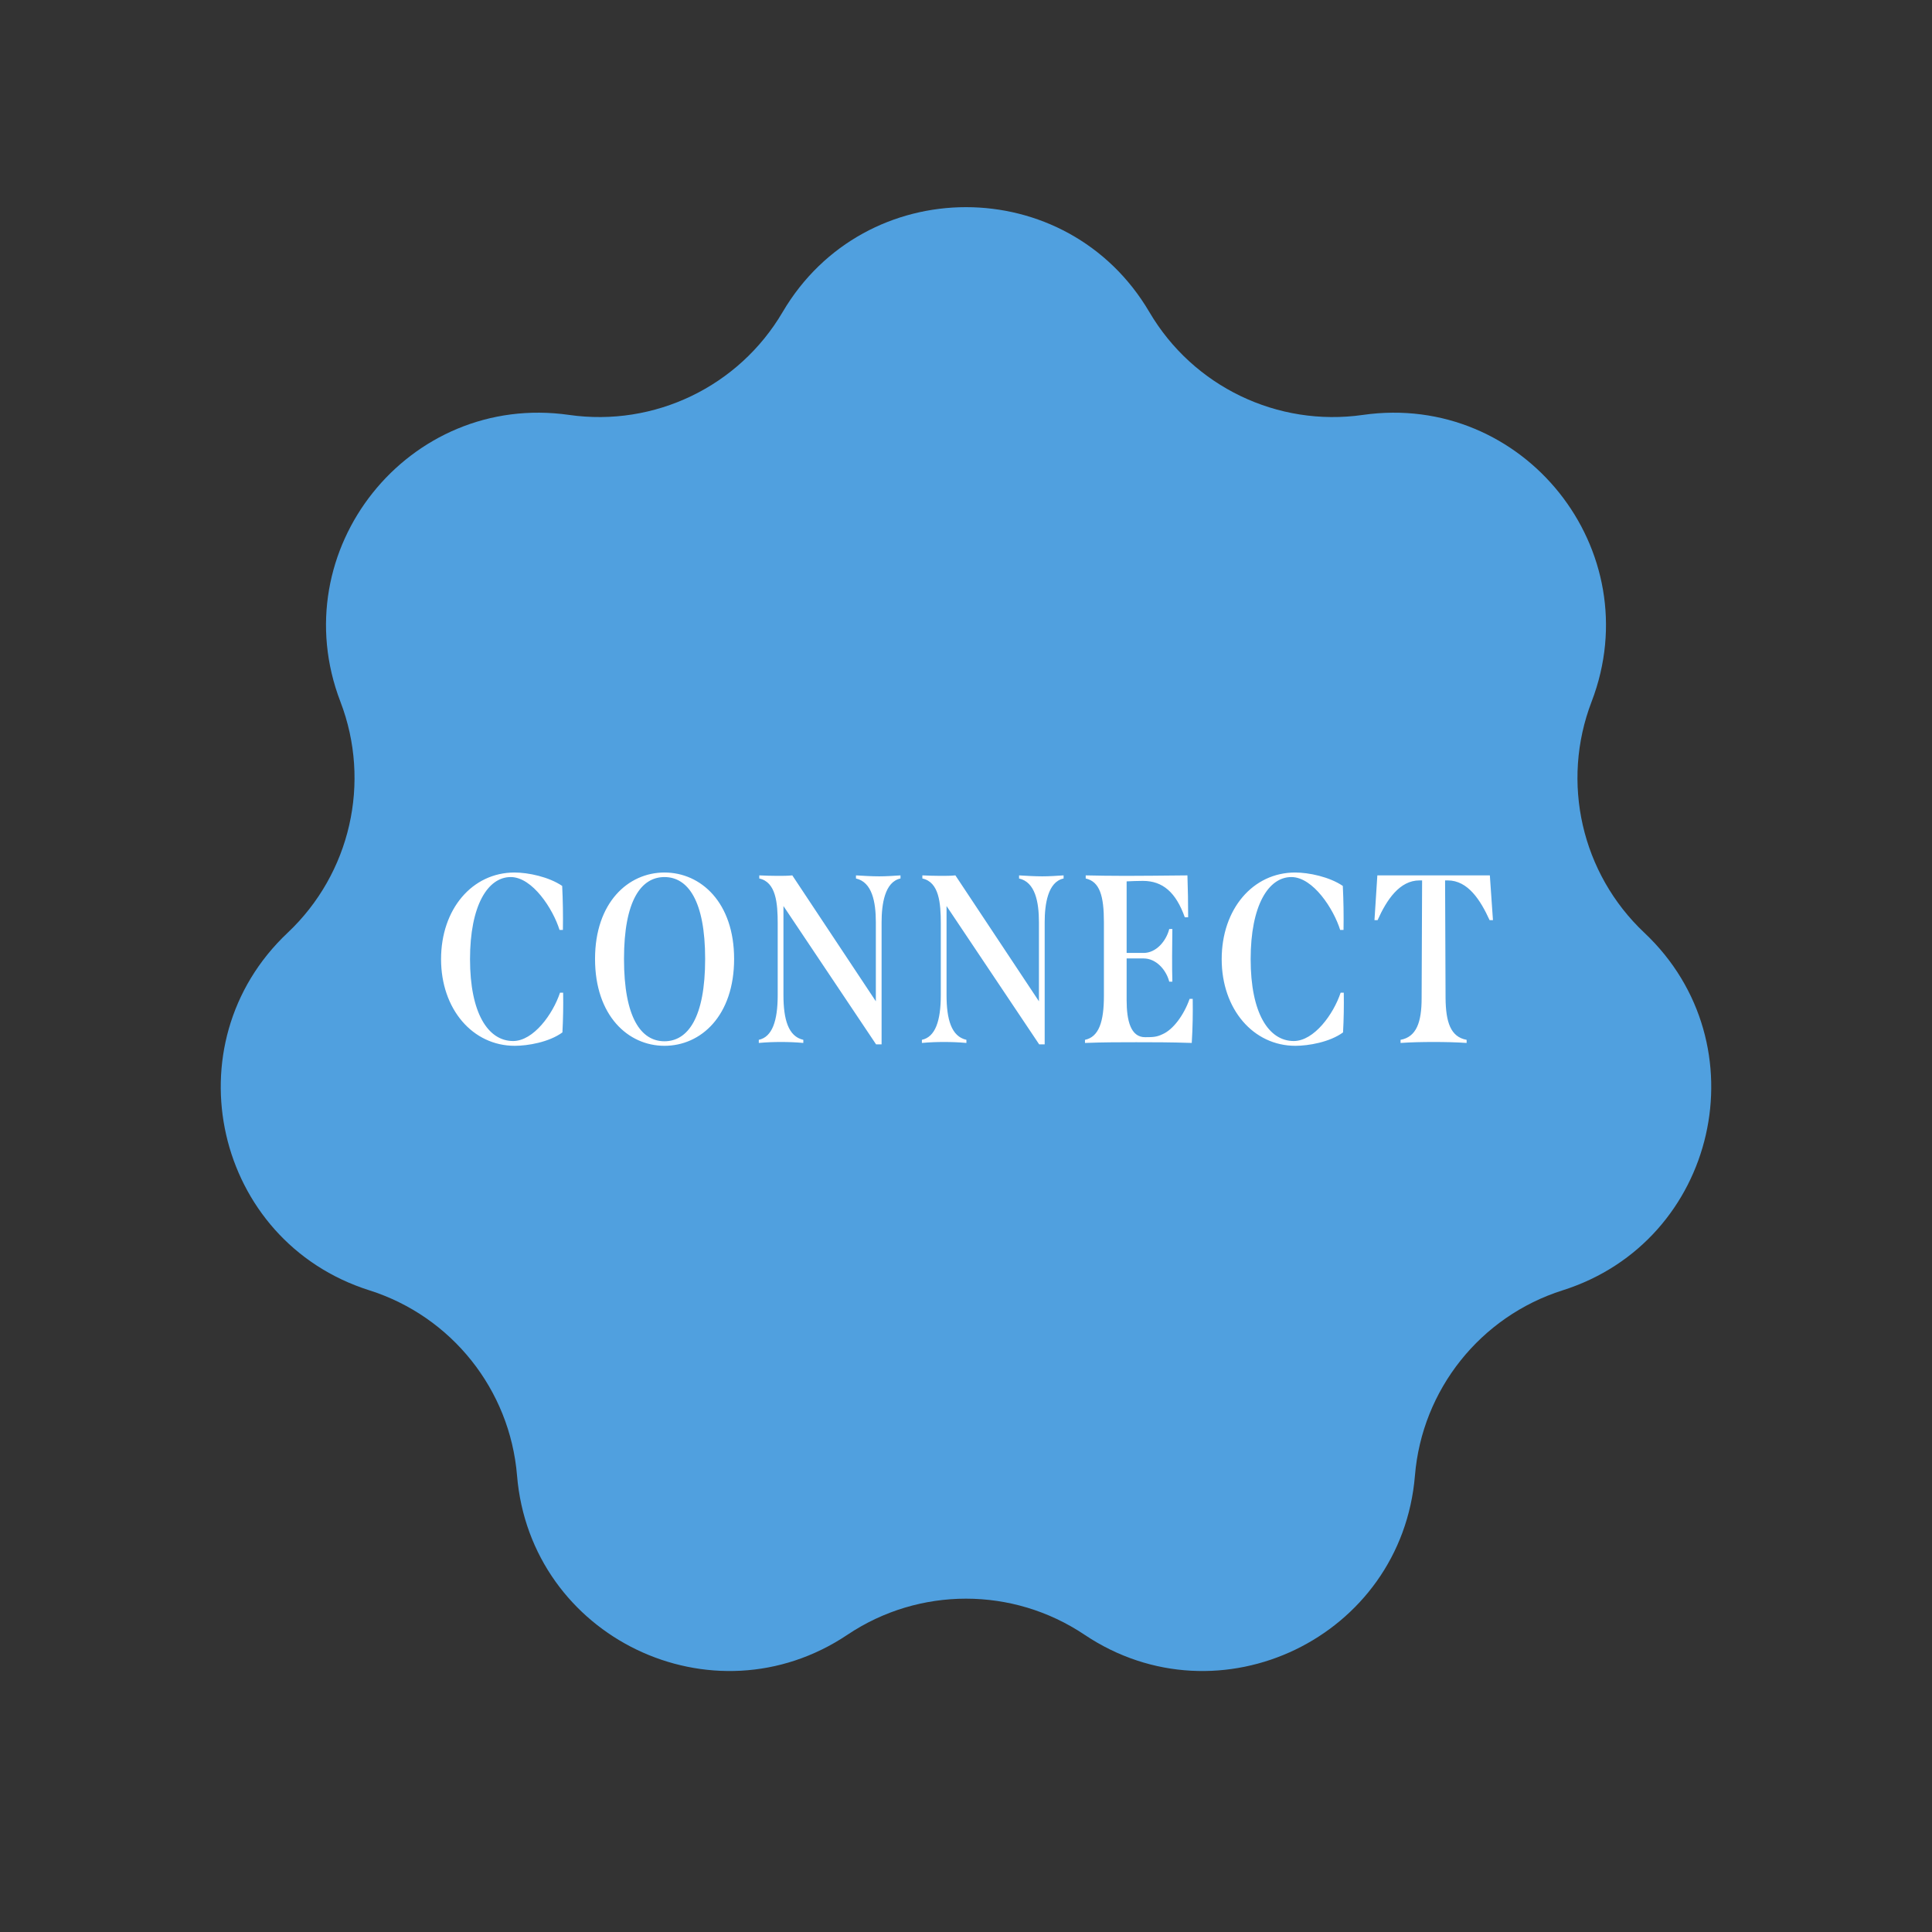 <svg width="113" height="113" viewBox="0 0 113 113" fill="none" xmlns="http://www.w3.org/2000/svg">
<rect x="0" y="0" width="113" height="113" fill="#333333" stroke="none"/>
<path d="M45.773 18.255C50.583 10.07 62.417 10.07 67.227 18.255V18.255C69.784 22.606 74.717 24.982 79.713 24.268V24.268C89.111 22.925 96.49 32.178 93.09 41.041V41.041C91.281 45.753 92.5 51.091 96.173 54.553V54.553C103.083 61.063 100.449 72.601 91.4 75.468V75.468C86.588 76.993 83.174 81.273 82.758 86.304V86.304C81.977 95.764 71.314 100.899 63.43 95.612V95.612C59.237 92.801 53.763 92.801 49.57 95.612V95.612C41.686 100.899 31.023 95.764 30.241 86.304V86.304C29.826 81.273 26.412 76.993 21.6 75.468V75.468C12.551 72.601 9.917 61.063 16.827 54.553V54.553C20.5 51.091 21.718 45.753 19.91 41.041V41.041C16.51 32.178 23.889 22.925 33.287 24.268V24.268C38.283 24.982 43.216 22.606 45.773 18.255V18.255Z" fill="#50A0DF"/>
<path d="M30.109 61.168C27.645 61.168 25.797 59.026 25.797 56.1C25.797 53.174 27.617 51.032 30.095 51.032C30.893 51.032 32.097 51.284 32.881 51.816C32.923 52.656 32.937 53.538 32.923 54.392H32.727C32.349 53.174 31.145 51.298 29.871 51.298C28.527 51.298 27.491 52.964 27.491 56.1C27.491 59.25 28.541 60.888 30.011 60.888C31.201 60.888 32.335 59.32 32.755 58.06H32.937C32.951 58.83 32.937 59.614 32.895 60.384C32.111 60.958 30.865 61.168 30.109 61.168ZM38.863 61.168C36.735 61.168 34.803 59.404 34.803 56.086C34.803 52.796 36.735 51.032 38.863 51.032C41.005 51.032 42.937 52.796 42.937 56.086C42.937 59.404 41.005 61.168 38.863 61.168ZM38.863 60.902C40.235 60.902 41.243 59.516 41.243 56.086C41.243 52.684 40.235 51.298 38.863 51.298C37.491 51.298 36.497 52.684 36.497 56.086C36.497 59.516 37.491 60.902 38.863 60.902ZM51.423 51.256C51.829 51.256 52.235 51.228 52.669 51.2V51.382C51.745 51.578 51.563 52.894 51.563 53.944V61.084H51.241L45.823 52.992V58.2C45.823 59.614 46.103 60.622 46.985 60.818V61C46.523 60.958 46.089 60.944 45.669 60.944C45.263 60.944 44.857 60.958 44.381 61V60.818C45.165 60.65 45.487 59.712 45.487 58.2V54.014C45.487 52.824 45.389 51.592 44.409 51.382V51.2C44.773 51.214 45.123 51.228 45.459 51.228C45.767 51.228 46.075 51.228 46.341 51.2L51.227 58.564V53.944C51.227 52.74 51.003 51.592 50.065 51.382V51.2C50.541 51.228 50.989 51.256 51.423 51.256ZM60.962 51.256C61.368 51.256 61.774 51.228 62.208 51.2V51.382C61.284 51.578 61.102 52.894 61.102 53.944V61.084H60.78L55.362 52.992V58.2C55.362 59.614 55.642 60.622 56.524 60.818V61C56.062 60.958 55.628 60.944 55.208 60.944C54.802 60.944 54.396 60.958 53.92 61V60.818C54.704 60.65 55.026 59.712 55.026 58.2V54.014C55.026 52.824 54.928 51.592 53.948 51.382V51.2C54.312 51.214 54.662 51.228 54.998 51.228C55.306 51.228 55.614 51.228 55.88 51.2L60.766 58.564V53.944C60.766 52.74 60.542 51.592 59.604 51.382V51.2C60.08 51.228 60.528 51.256 60.962 51.256ZM69.76 58.424C69.773 59.236 69.76 60.104 69.704 61C68.43 60.958 67.421 60.958 66.456 60.958C65.531 60.958 64.579 60.958 63.459 61V60.818C64.272 60.65 64.566 59.754 64.566 58.256V53.93C64.566 52.418 64.328 51.564 63.502 51.382V51.2C64.216 51.214 64.915 51.228 65.84 51.228C66.791 51.228 67.939 51.214 69.451 51.2C69.48 52.04 69.493 52.782 69.493 53.65H69.297C68.779 52.194 68.01 51.522 66.847 51.522C66.525 51.522 66.189 51.536 65.895 51.55V55.736H66.889C67.618 55.736 68.206 55.05 68.388 54.336H68.57C68.57 54.742 68.555 55.33 68.555 55.918C68.555 56.464 68.555 57.01 68.57 57.416H68.388C68.206 56.716 67.618 56.058 66.889 56.058H65.895V58.494C65.895 59.698 66.133 60.664 66.974 60.664C67.45 60.664 67.659 60.65 67.981 60.496C68.612 60.23 69.242 59.376 69.578 58.424H69.76ZM75.767 61.168C73.303 61.168 71.455 59.026 71.455 56.1C71.455 53.174 73.275 51.032 75.753 51.032C76.551 51.032 77.755 51.284 78.539 51.816C78.581 52.656 78.595 53.538 78.581 54.392H78.385C78.007 53.174 76.803 51.298 75.529 51.298C74.185 51.298 73.149 52.964 73.149 56.1C73.149 59.25 74.199 60.888 75.669 60.888C76.859 60.888 77.993 59.32 78.413 58.06H78.595C78.609 58.83 78.595 59.614 78.553 60.384C77.769 60.958 76.523 61.168 75.767 61.168ZM87.139 51.2L87.321 53.818H87.125C86.593 52.656 85.865 51.494 84.675 51.494H84.521L84.549 58.382C84.563 59.782 84.843 60.65 85.781 60.818V61C85.151 60.958 84.507 60.944 83.849 60.944C83.205 60.944 82.547 60.958 81.917 61V60.818C82.841 60.65 83.149 59.796 83.149 58.382L83.177 51.494H83.023C81.861 51.494 81.105 52.628 80.573 53.818H80.391L80.559 51.2H87.139Z" fill="white"/>
</svg>
